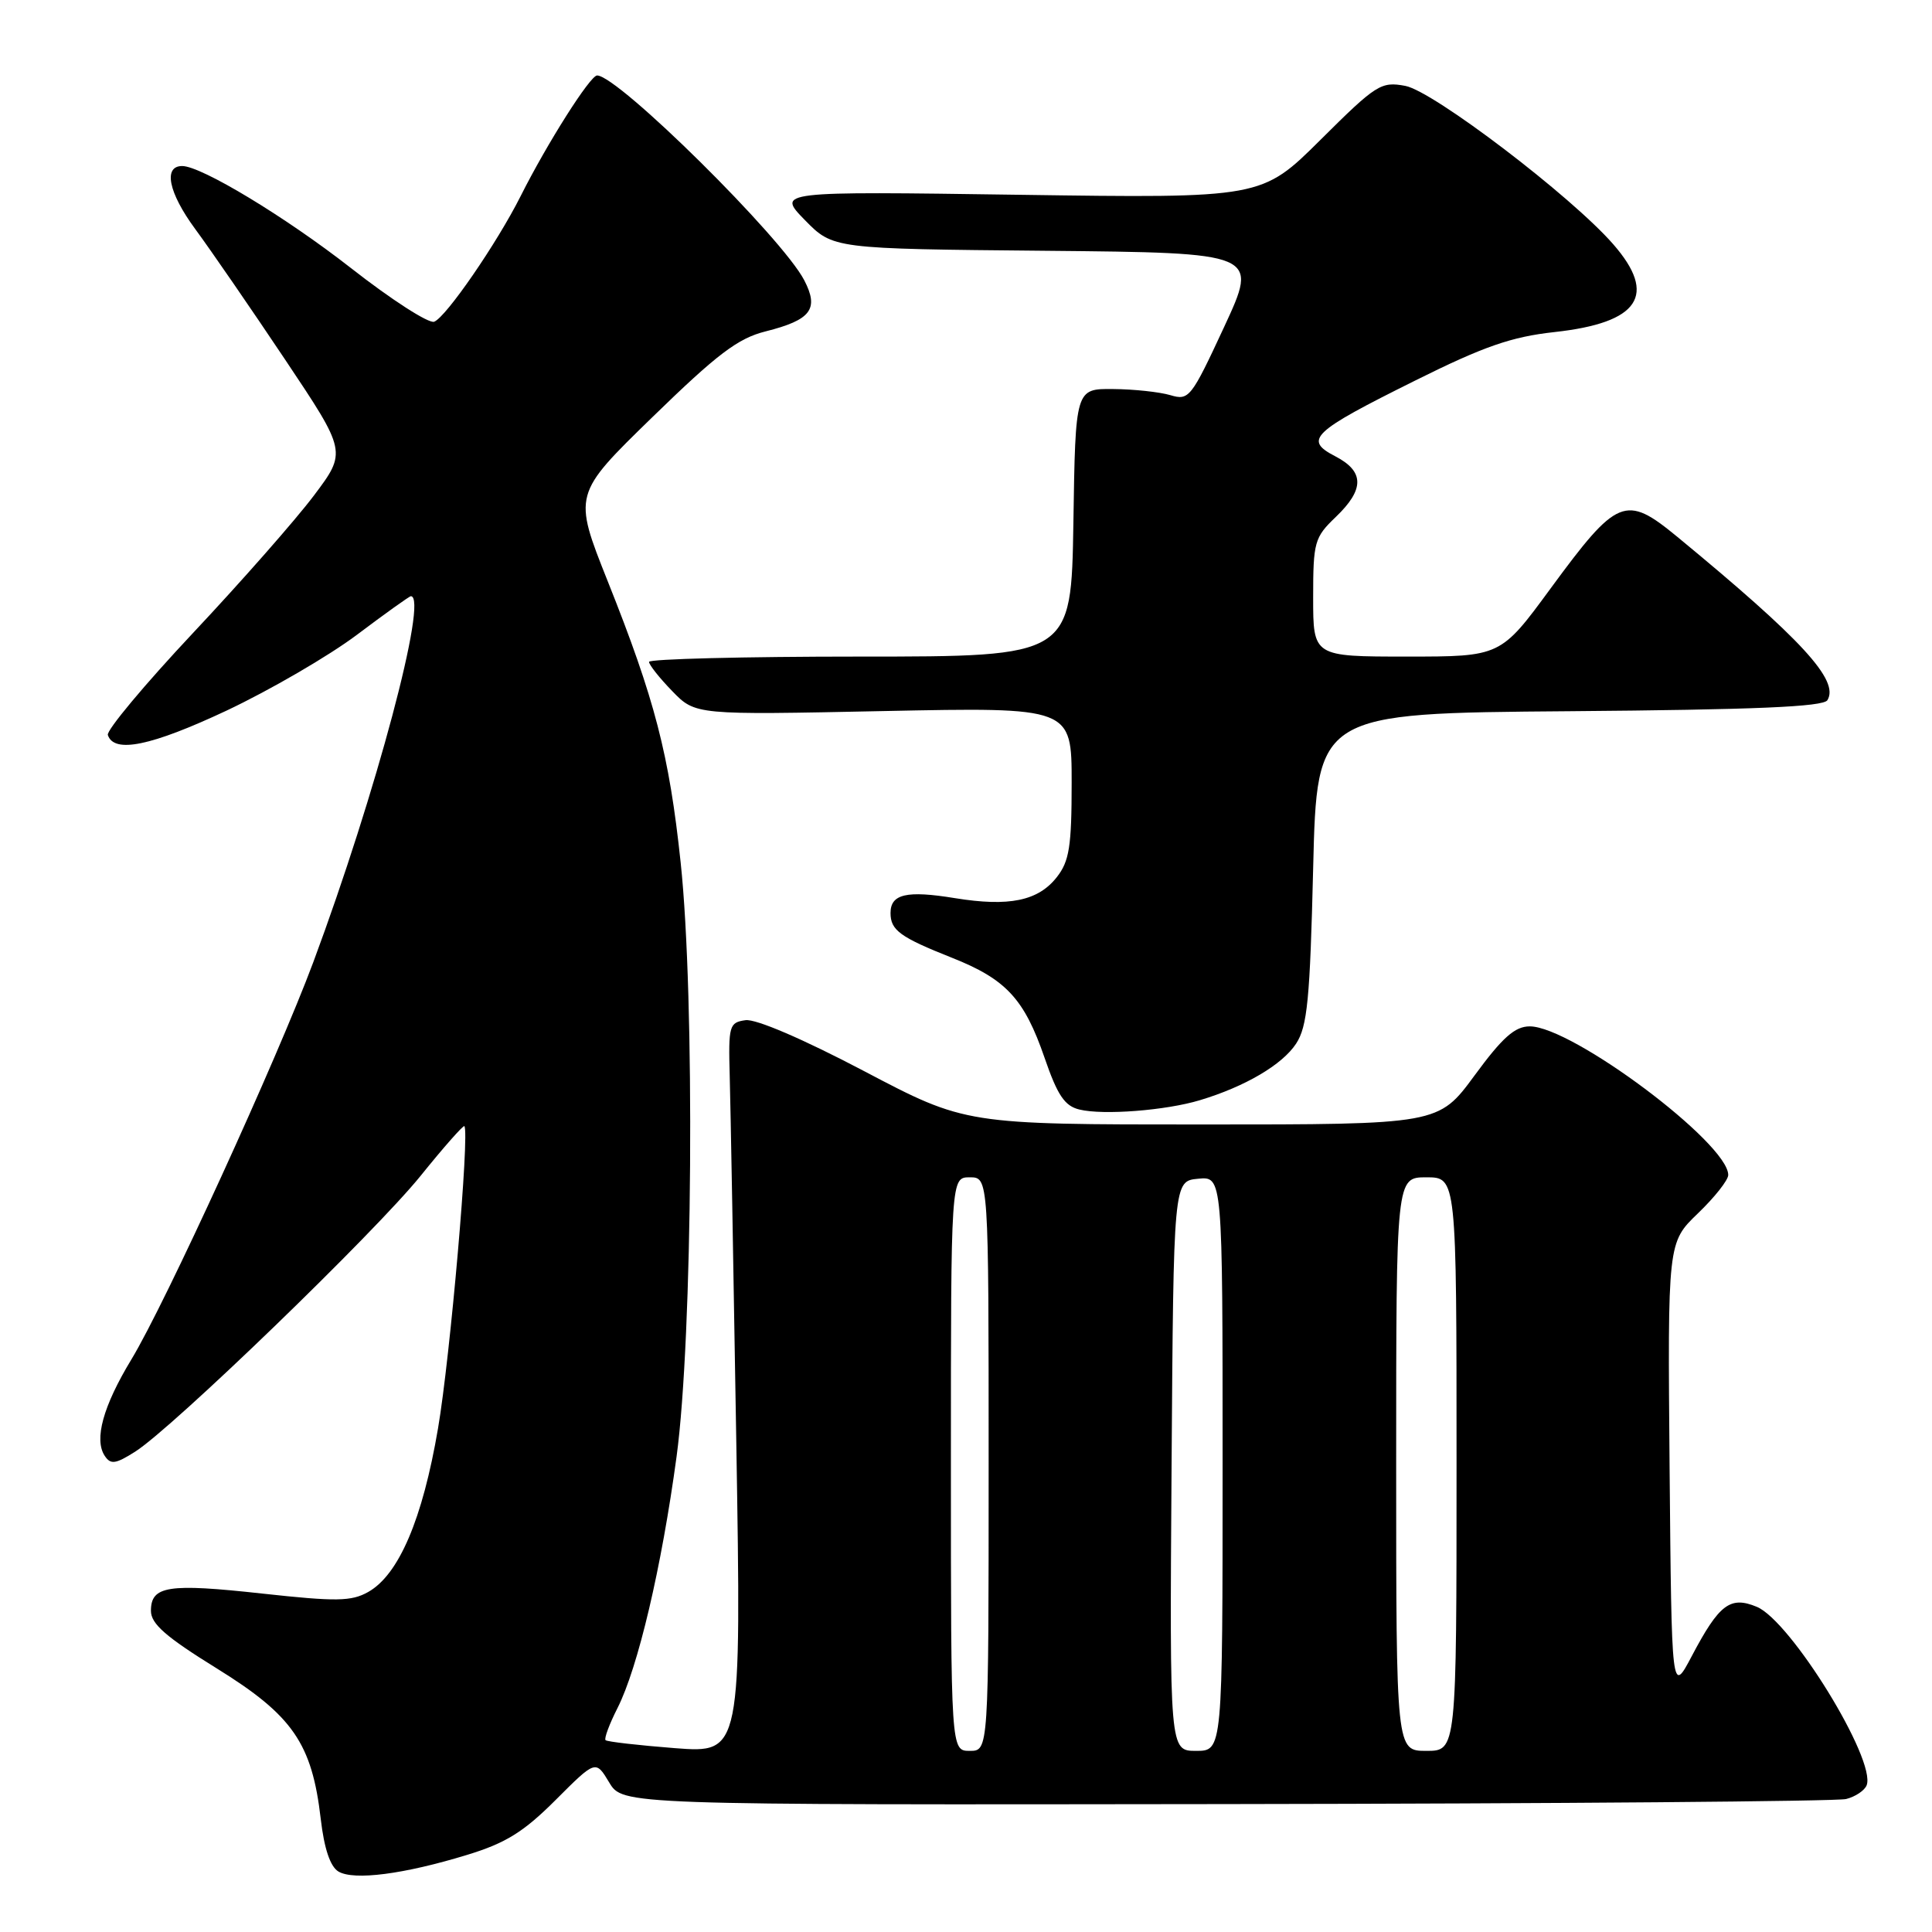 <?xml version="1.0" encoding="UTF-8" standalone="no"?>
<!DOCTYPE svg PUBLIC "-//W3C//DTD SVG 1.1//EN" "http://www.w3.org/Graphics/SVG/1.1/DTD/svg11.dtd" >
<svg xmlns="http://www.w3.org/2000/svg" xmlns:xlink="http://www.w3.org/1999/xlink" version="1.1" viewBox="0 0 256 256">
 <g >
 <path fill="currentColor"
d=" M 61.90 245.78 C 67.01 244.22 69.38 242.75 73.62 238.51 C 78.93 233.20 78.93 233.20 80.72 236.18 C 82.50 239.16 82.50 239.16 162.44 239.05 C 206.41 238.99 243.39 238.69 244.62 238.38 C 245.85 238.07 247.07 237.25 247.34 236.56 C 248.63 233.20 237.28 214.77 232.78 212.91 C 229.26 211.45 227.80 212.56 224.17 219.44 C 221.50 224.50 221.50 224.50 221.23 194.57 C 220.97 164.64 220.97 164.64 224.98 160.78 C 227.19 158.66 229.00 156.37 229.00 155.69 C 229.00 151.48 208.32 136.00 202.70 136.00 C 200.73 136.00 199.09 137.46 195.39 142.50 C 190.61 149.00 190.61 149.00 159.28 149.00 C 127.94 149.00 127.94 149.00 114.50 141.93 C 106.42 137.68 100.14 134.98 98.78 135.18 C 96.63 135.48 96.51 135.91 96.69 142.50 C 96.80 146.35 97.19 168.13 97.56 190.91 C 98.24 232.31 98.24 232.31 89.43 231.64 C 84.59 231.26 80.45 230.79 80.24 230.58 C 80.03 230.37 80.74 228.46 81.81 226.35 C 84.54 220.97 87.66 207.71 89.65 193.00 C 91.79 177.20 92.10 132.16 90.19 114.28 C 88.67 99.97 86.78 92.69 80.52 77.00 C 75.94 65.50 75.94 65.50 86.45 55.27 C 95.04 46.91 97.77 44.83 101.45 43.91 C 107.47 42.39 108.55 40.96 106.57 37.14 C 103.67 31.53 81.89 10.00 79.12 10.00 C 78.20 10.00 72.51 18.97 68.98 26.00 C 65.84 32.24 59.11 42.02 57.53 42.63 C 56.81 42.90 51.84 39.70 46.49 35.51 C 37.81 28.73 26.67 22.00 24.14 22.00 C 21.60 22.00 22.33 25.53 25.84 30.31 C 27.94 33.16 33.32 40.98 37.80 47.68 C 45.95 59.87 45.95 59.87 41.58 65.68 C 39.17 68.88 31.96 77.08 25.56 83.89 C 19.16 90.71 14.09 96.78 14.29 97.39 C 15.10 99.87 20.03 98.85 30.02 94.16 C 35.78 91.44 43.56 86.92 47.30 84.11 C 51.03 81.30 54.25 79.00 54.44 79.00 C 56.79 79.00 49.82 105.16 41.51 127.50 C 36.76 140.25 21.88 172.77 17.41 180.13 C 13.66 186.32 12.44 190.74 13.88 192.91 C 14.66 194.09 15.31 194.00 17.90 192.36 C 22.85 189.23 49.65 163.33 55.72 155.82 C 58.77 152.03 61.39 149.07 61.53 149.22 C 62.25 150.01 59.66 179.80 58.04 189.27 C 55.99 201.31 52.84 208.67 48.78 210.95 C 46.55 212.20 44.56 212.23 34.79 211.16 C 22.24 209.78 20.00 210.13 20.00 213.45 C 20.00 215.17 21.98 216.90 28.75 221.09 C 38.79 227.31 41.34 231.01 42.50 241.02 C 42.96 244.97 43.76 247.34 44.85 247.99 C 46.90 249.20 53.51 248.35 61.90 245.78 Z  M 159.00 145.78 C 164.98 143.98 169.90 141.09 171.74 138.29 C 173.23 136.01 173.58 132.44 174.00 115.05 C 174.50 94.50 174.50 94.50 207.95 94.24 C 232.50 94.04 241.59 93.66 242.14 92.78 C 243.75 90.16 238.79 84.76 222.20 71.09 C 215.39 65.49 214.30 65.94 205.48 77.95 C 198.84 87.00 198.84 87.00 186.42 87.00 C 174.00 87.00 174.00 87.00 174.00 79.19 C 174.00 71.81 174.17 71.21 177.00 68.50 C 180.82 64.84 180.80 62.47 176.93 60.46 C 172.71 58.28 173.79 57.25 187.53 50.42 C 196.63 45.89 200.26 44.63 205.98 44.00 C 217.22 42.77 219.66 39.11 213.75 32.35 C 208.19 25.98 189.93 12.08 186.21 11.38 C 182.99 10.78 182.37 11.17 174.99 18.51 C 167.18 26.27 167.18 26.27 135.06 25.81 C 102.93 25.35 102.93 25.35 106.65 29.16 C 110.38 32.97 110.38 32.97 138.57 33.23 C 166.76 33.50 166.76 33.50 162.21 43.31 C 157.84 52.72 157.55 53.10 155.08 52.36 C 153.66 51.94 150.25 51.57 147.50 51.55 C 142.50 51.50 142.50 51.50 142.23 69.25 C 141.95 87.00 141.95 87.00 113.98 87.00 C 98.59 87.00 86.00 87.32 86.00 87.70 C 86.00 88.09 87.38 89.83 89.07 91.57 C 92.14 94.74 92.14 94.74 117.07 94.22 C 142.00 93.71 142.00 93.71 142.00 103.72 C 142.00 112.16 141.69 114.12 140.03 116.23 C 137.56 119.38 133.70 120.17 126.54 119.01 C 120.13 117.96 118.00 118.46 118.00 120.98 C 118.00 123.26 119.26 124.18 126.14 126.91 C 133.31 129.75 135.72 132.35 138.41 140.16 C 140.12 145.13 141.07 146.55 143.03 147.02 C 146.18 147.79 154.47 147.15 159.00 145.78 Z  M 126.00 194.00 C 126.00 156.00 126.00 156.00 128.50 156.00 C 131.00 156.00 131.00 156.00 131.00 194.00 C 131.00 232.00 131.00 232.00 128.50 232.00 C 126.00 232.00 126.00 232.00 126.00 194.00 Z  M 155.24 194.25 C 155.50 156.50 155.50 156.50 158.75 156.19 C 162.00 155.87 162.00 155.87 162.00 193.94 C 162.00 232.00 162.00 232.00 158.49 232.00 C 154.98 232.00 154.98 232.00 155.24 194.25 Z  M 185.00 194.00 C 185.00 156.00 185.00 156.00 189.00 156.00 C 193.00 156.00 193.00 156.00 193.00 194.00 C 193.00 232.00 193.00 232.00 189.00 232.00 C 185.00 232.00 185.00 232.00 185.00 194.00 Z "/>
</g>
</svg>